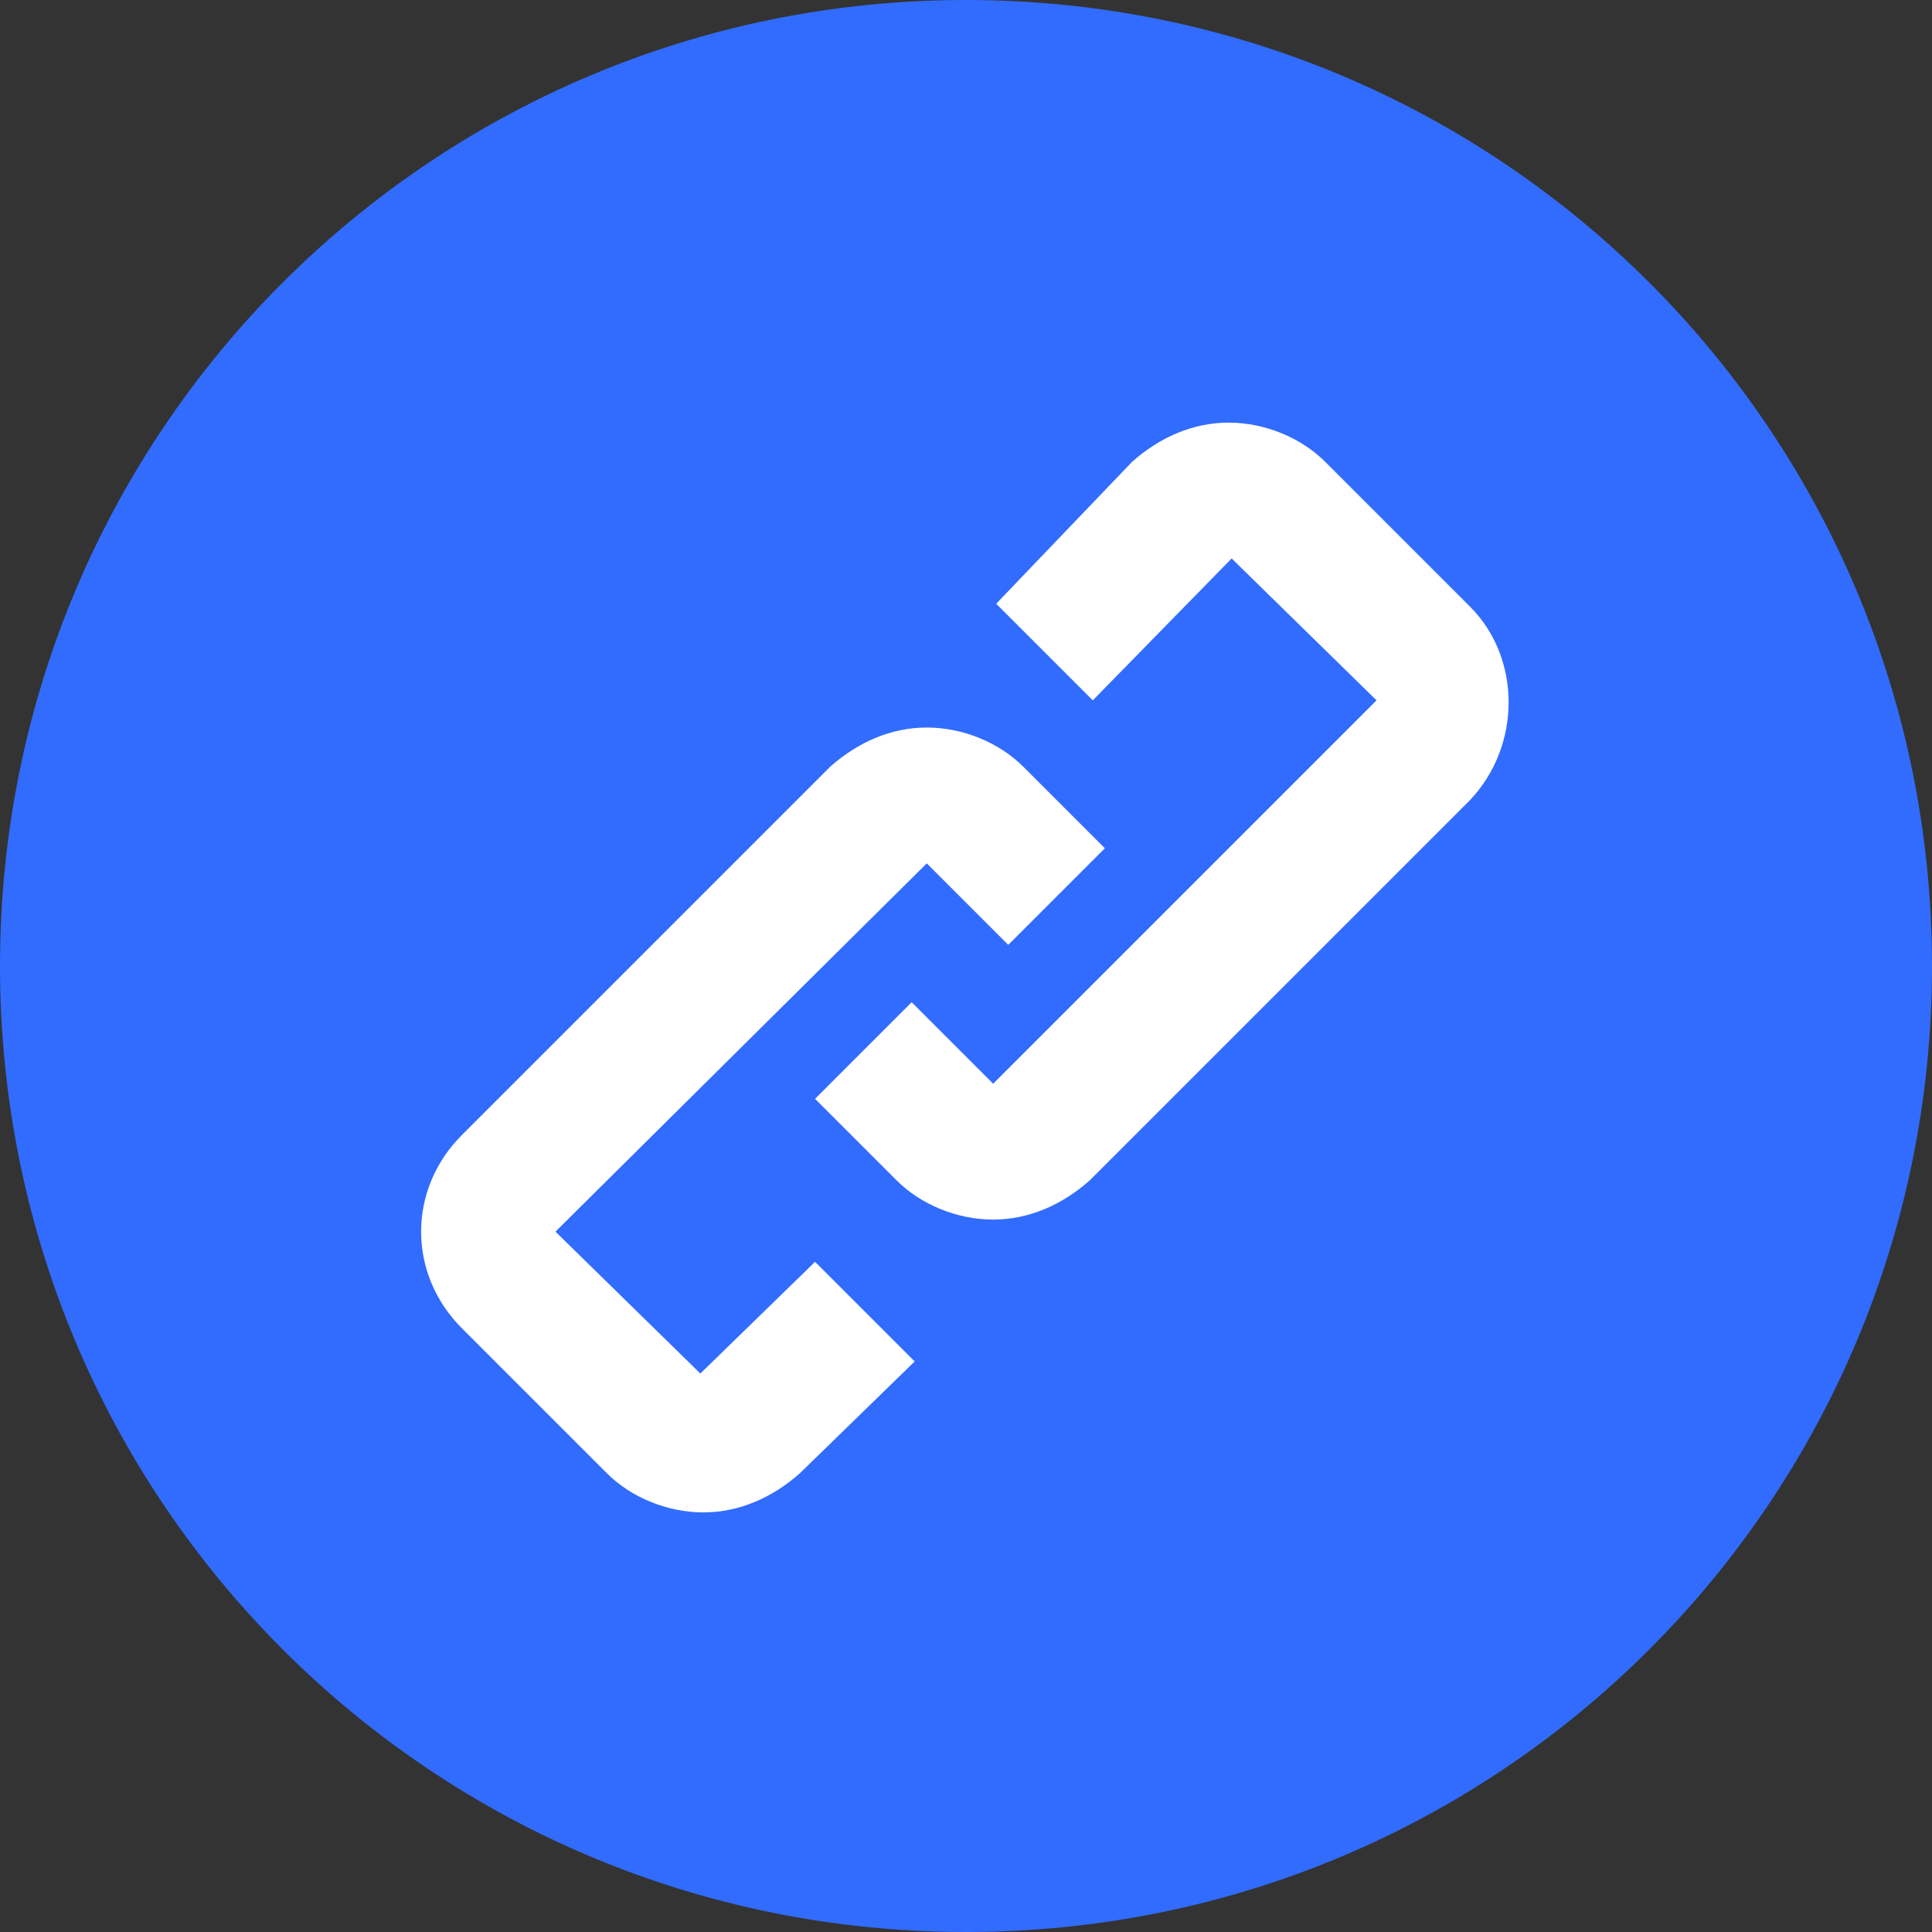 <?xml version="1.0" encoding="utf-8"?>
<!-- Generator: Adobe Illustrator 18.0.0, SVG Export Plug-In . SVG Version: 6.00 Build 0)  -->
<!DOCTYPE svg PUBLIC "-//W3C//DTD SVG 1.1//EN" "http://www.w3.org/Graphics/SVG/1.1/DTD/svg11.dtd">
<svg version="1.1" id="Layer_1" xmlns="http://www.w3.org/2000/svg" xmlns:xlink="http://www.w3.org/1999/xlink" x="0px" y="0px"
	 viewBox="0 0 64 64" enable-background="new 0 0 64 64" xml:space="preserve">
<rect x="0" y="0" width="64" height="64" fill="#333333" stroke="none"/>
<g>
	<g>
		<g>
			<path fill="#316CFF" d="M32,0c17.7,0,32,14.3,32,32S49.7,64,32,64S0,49.7,0,32S14.3,0,32,0z"/>
		</g>
	</g>
	<g>
		<g>
			<path fill="#FFFFFF" d="M48.7,20.1l-4.8-4.8c-0.8-0.8-2-1.3-3.2-1.3s-2.3,0.5-3.2,1.3L33,20l3.2,3.2l4.6-4.7l4.8,4.7L32.9,35.9
				l-2.7-2.7L27,36.4l2.7,2.7c0.8,0.8,2,1.3,3.2,1.3c1.2,0,2.3-0.5,3.2-1.3l12.6-12.6C50.4,24.7,50.4,21.8,48.7,20.1z"/>
		</g>
	</g>
	<g>
		<g>
			<path fill="#FFFFFF" d="M23.2,45.5l-4.8-4.7l12.3-12.2l2.7,2.7l3.2-3.2l-2.7-2.7c-0.8-0.8-2-1.3-3.2-1.3c-1.2,0-2.3,0.5-3.2,1.3
				L15.3,37.6c-1.8,1.8-1.8,4.6,0,6.4l4.8,4.8c0.8,0.8,2,1.3,3.2,1.3s2.3-0.5,3.2-1.3l3.8-3.7L27,41.8L23.2,45.5z"/>
		</g>
	</g>
</g>
</svg>
